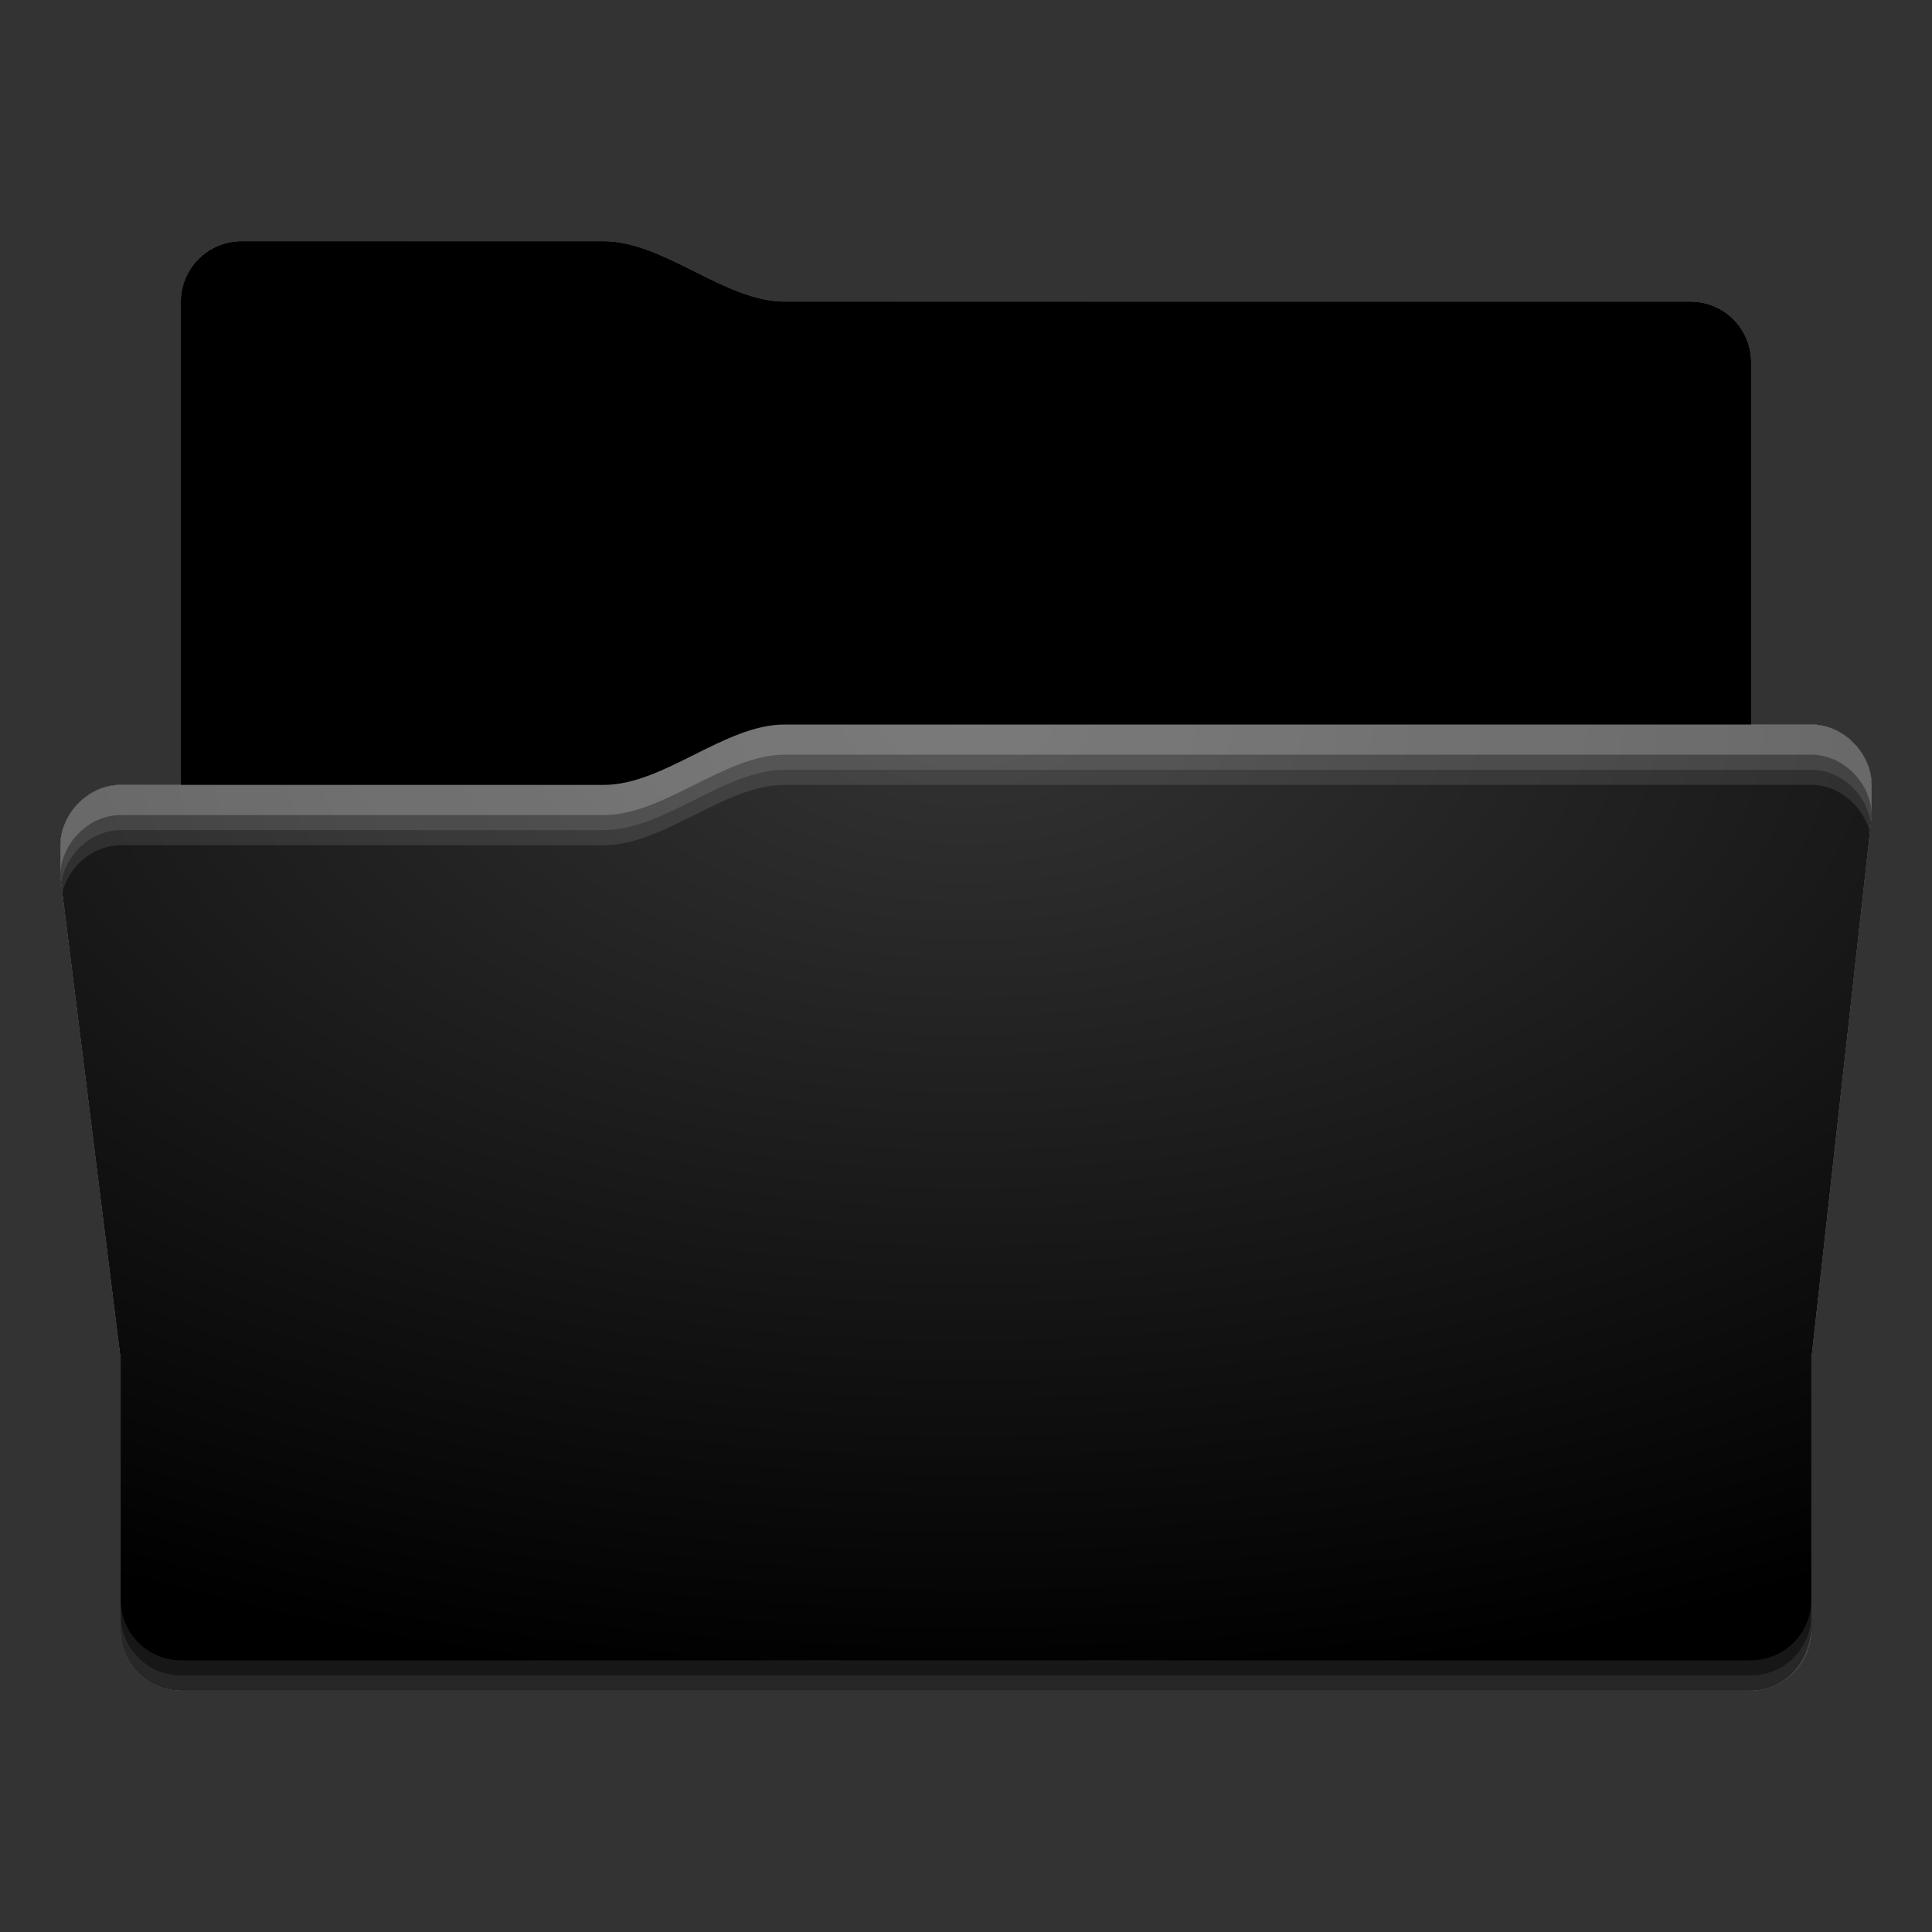 <?xml version="1.0" encoding="utf-8"?><svg height="64" width="64" xmlns="http://www.w3.org/2000/svg" xmlns:svg="http://www.w3.org/2000/svg" xmlns:xlink="http://www.w3.org/1999/xlink"><rect width="100%" height="100%" fill="#333333" stroke="none"/><defs id="primary-definitions"><style id="current-color-scheme" type="text/css">.ColorScheme-Text           { color:#fff; }
      .ColorScheme-Background     { color:#111; }
      .ColorScheme-Highlight      { color:#3daefd; }
      .ColorScheme-ViewBackground { color:#000; }
      .ColorScheme-PositiveText   { color:#27ae60; }
      .ColorScheme-NeutralText    { color:#f67400; }
      .ColorScheme-NegativeText   { color:#da4453; }
  </style><style id="extended-color-scheme" type="text/css">.ExScheme-Black     { color:#3e3e3e; }
      .ExScheme-White     { color:#fcfcfc; }
      .ExScheme-Grey-1    { color:#cfd5d5; }
      .ExScheme-Grey-2    { color:#909c9c; }
      .ExScheme-Grey-3    { color:#536161; }
      .ExScheme-Red-1     { color:#ffafa5; }
      .ExScheme-Red-2     { color:#bf4231; }
      .ExScheme-Red-3     { color:#4d2f2b; }
      .ExScheme-Green-1   { color:#abf9c7; }
      .ExScheme-Green-2   { color:#3bb566; }
      .ExScheme-Green-3   { color:#377d50; }
      .ExScheme-Blue-1    { color:#abdaf9; }
      .ExScheme-Blue-2    { color:#3daefd; }
      .ExScheme-Blue-3    { color:#2b3c4d; }
      .ExScheme-Yellow-1  { color:#faffa5; }
      .ExScheme-Yellow-2  { color:#cac726; }
      .ExScheme-Yellow-3  { color:#4b4d2b; }
      .ExScheme-Orange-1  { color:#ffdaa5; }
      .ExScheme-Orange-2  { color:#ff9701; }
      .ExScheme-Orange-3  { color:#4d372b; }
      .ExScheme-Brown-1   { color:#e9d6bb; }
      .ExScheme-Brown-2   { color:#997657; }
      .ExScheme-Brown-3   { color:#433a35; }
      .ExScheme-Purple-1  { color:#e2abf9; }
      .ExScheme-Purple-2  { color:#b401ff; }
      .ExScheme-Purple-3  { color:#432b4d; }
      .ExScheme-Cyan-1    { color:#b2f2e6; }
      .ExScheme-Cyan-2    { color:#31bfa6; }
      .ExScheme-Cyan-3    { color:#2b4d47; }
      .ExScheme-Magenta-1 { color:#f8a6d8; }
      .ExScheme-Magenta-2 { color:#f00091; }
      .ExScheme-Magenta-3 { color:#770048; }
  </style><linearGradient id="gradientDark"><stop offset="0"/><stop offset="1" stop-opacity="0"/></linearGradient><linearGradient id="gradientLight"><stop offset="0" stop-color="#fff"/><stop offset="1" stop-color="#fff" stop-opacity="0"/></linearGradient><style class="toggle-enable-crease" type="text/css">.folder-crease { display: none; }
  </style><style class="toggle-manilla-folders" type="text/css">.folder-manilla { display: none; }
  </style><radialGradient cx=".5" cy="0" id="gl1" r="1" xlink:href="#gradientLight"/><linearGradient id="gd1" xlink:href="#gradientDark" y1="1" y2=".5"/><path d="M 8,8 C 6.892,8 6,8.892 6,10 V 26 H 4 c -1.11,0 -2,1 -2,2 v 1 l 2,16 v 9 c 0,1.108 0.892,2 2,2 h 52 c 1.108,0 1.92,-.895 2,-2 v -9 l 2,-18 v -1 c 0,-1 -0.892,-2 -2,-2 H 58 V 12 c 0,-1.108 -0.892,-2 -2,-2 H 26 C 24,10 22,8 20,8 Z" id="use-path-ca"/><path d="M 8,8 C 6.892,8 6,8.892 6,10 v 16 h 14 c 2,0 4,-2.062 6,-2 H 58 V 12 c 0,-1.108 -0.892,-2 -2,-2 H 26 C 24,10 22,8 20,8 Z" id="use-path-cb"/><path d="m 4,53 v 1 c 0,1.108 0.892,2 2,2 h 52 c 1.108,0 2,-0.892 2,-2 v -1 c 0,1.108 -0.892,2 -2,2 H 6 C 4.892,55 4,54.108 4,53 Z" id="use-path-cc" opacity=".1"/><path d="M 4,53.5 V 54 c 0,1.108 0.892,2 2,2 h 52 c 1.108,0 2,-0.892 2,-2 v -0.5 c 0,1.108 -0.892,2 -2,2 H 6 c -1.108,0 -2,-0.892 -2,-2 z" id="use-path-cd" opacity=".1"/></defs><g id="content"><use class="folder-manilla ExScheme-Brown-1" fill="currentColor" href="#use-path-ca"/><use class="toggle-manilla-folders ColorScheme-Highlight" fill="currentColor" href="#use-path-ca" id="primary-color"/><use href="#use-path-ca" opacity=".05"/><use class="ColorScheme-ViewBackground" fill="currentColor" href="#use-path-ca" opacity=".05"/><path class="toggle-flat-design" d="m 26,24 c -2,0 -4,2 -6,2 H 4 c -1.11,0 -2,1 -2,2 v 1 l 2,16 v 9 c 0,1.108 0.892,2 2,2 h 52 c 1.108,0 1.92,-.895 2,-2 v -9 l 2,-18 v -1 c 0,-1 -0.892,-2 -2,-2 z" fill="url(#gl1)" opacity=".2"/><use class="toggle-flat-design" fill="url(#gd1)" href="#use-path-cb" opacity=".2"/><path class="folder-crease" d="M 3.875 44 L 4 45 L 4 46 L 60 46 L 60 45 L 60.11 44 L 3.875 44 z " opacity=".4"/><use href="#use-path-cb" opacity=".4"/><use class="ColorScheme-Text" fill="currentColor" href="#use-path-cc"/><use class="ColorScheme-Text" fill="currentColor" href="#use-path-cd"/><path d="m 26,24 c -2,0 -4,2 -6,2 H 4 c -1.11,0 -2,1 -2,2 v 1 l .068,.543 C 2.287,28.717 3.06,28 4,28 h 16 c 2,0 4,-2 6,-2 h 34 c .944,0 1.725,.727 1.938,1.56 L 62,27 v -1 c 0,-1 -0.892,-2 -2,-2 z" fill="#fff" opacity=".1"/><path d="m 26,24 c -2,0 -4,2 -6,2 H 4 c -1.11,0 -2,1 -2,2 v 1 l .03,.234 C 2.17,28.33 2.99,27.5 4,27.5 h 16 c 2,0 4,-2 6,-2 h 34 c 1.014,0 1.84,.84 1.973,1.748 L 62,27 v -1 c 0,-1 -0.892,-2 -2,-2 z" fill="#fff" opacity=".1"/><path d="m 26,24 c -2,0 -4,2 -6,2 H 4 c -1.11,0 -2,1 -2,2 v 1 c 0,-1 0.89,-2 2,-2 h 16 c 2,0 4,-2 6,-2 h 34 c 1.108,0 2,1 2,2 v -1 c 0,-1 -0.892,-2 -2,-2 z" fill="#fff" opacity=".2"/><use href="#use-path-cc"/><use href="#use-path-cd"/></g></svg>
